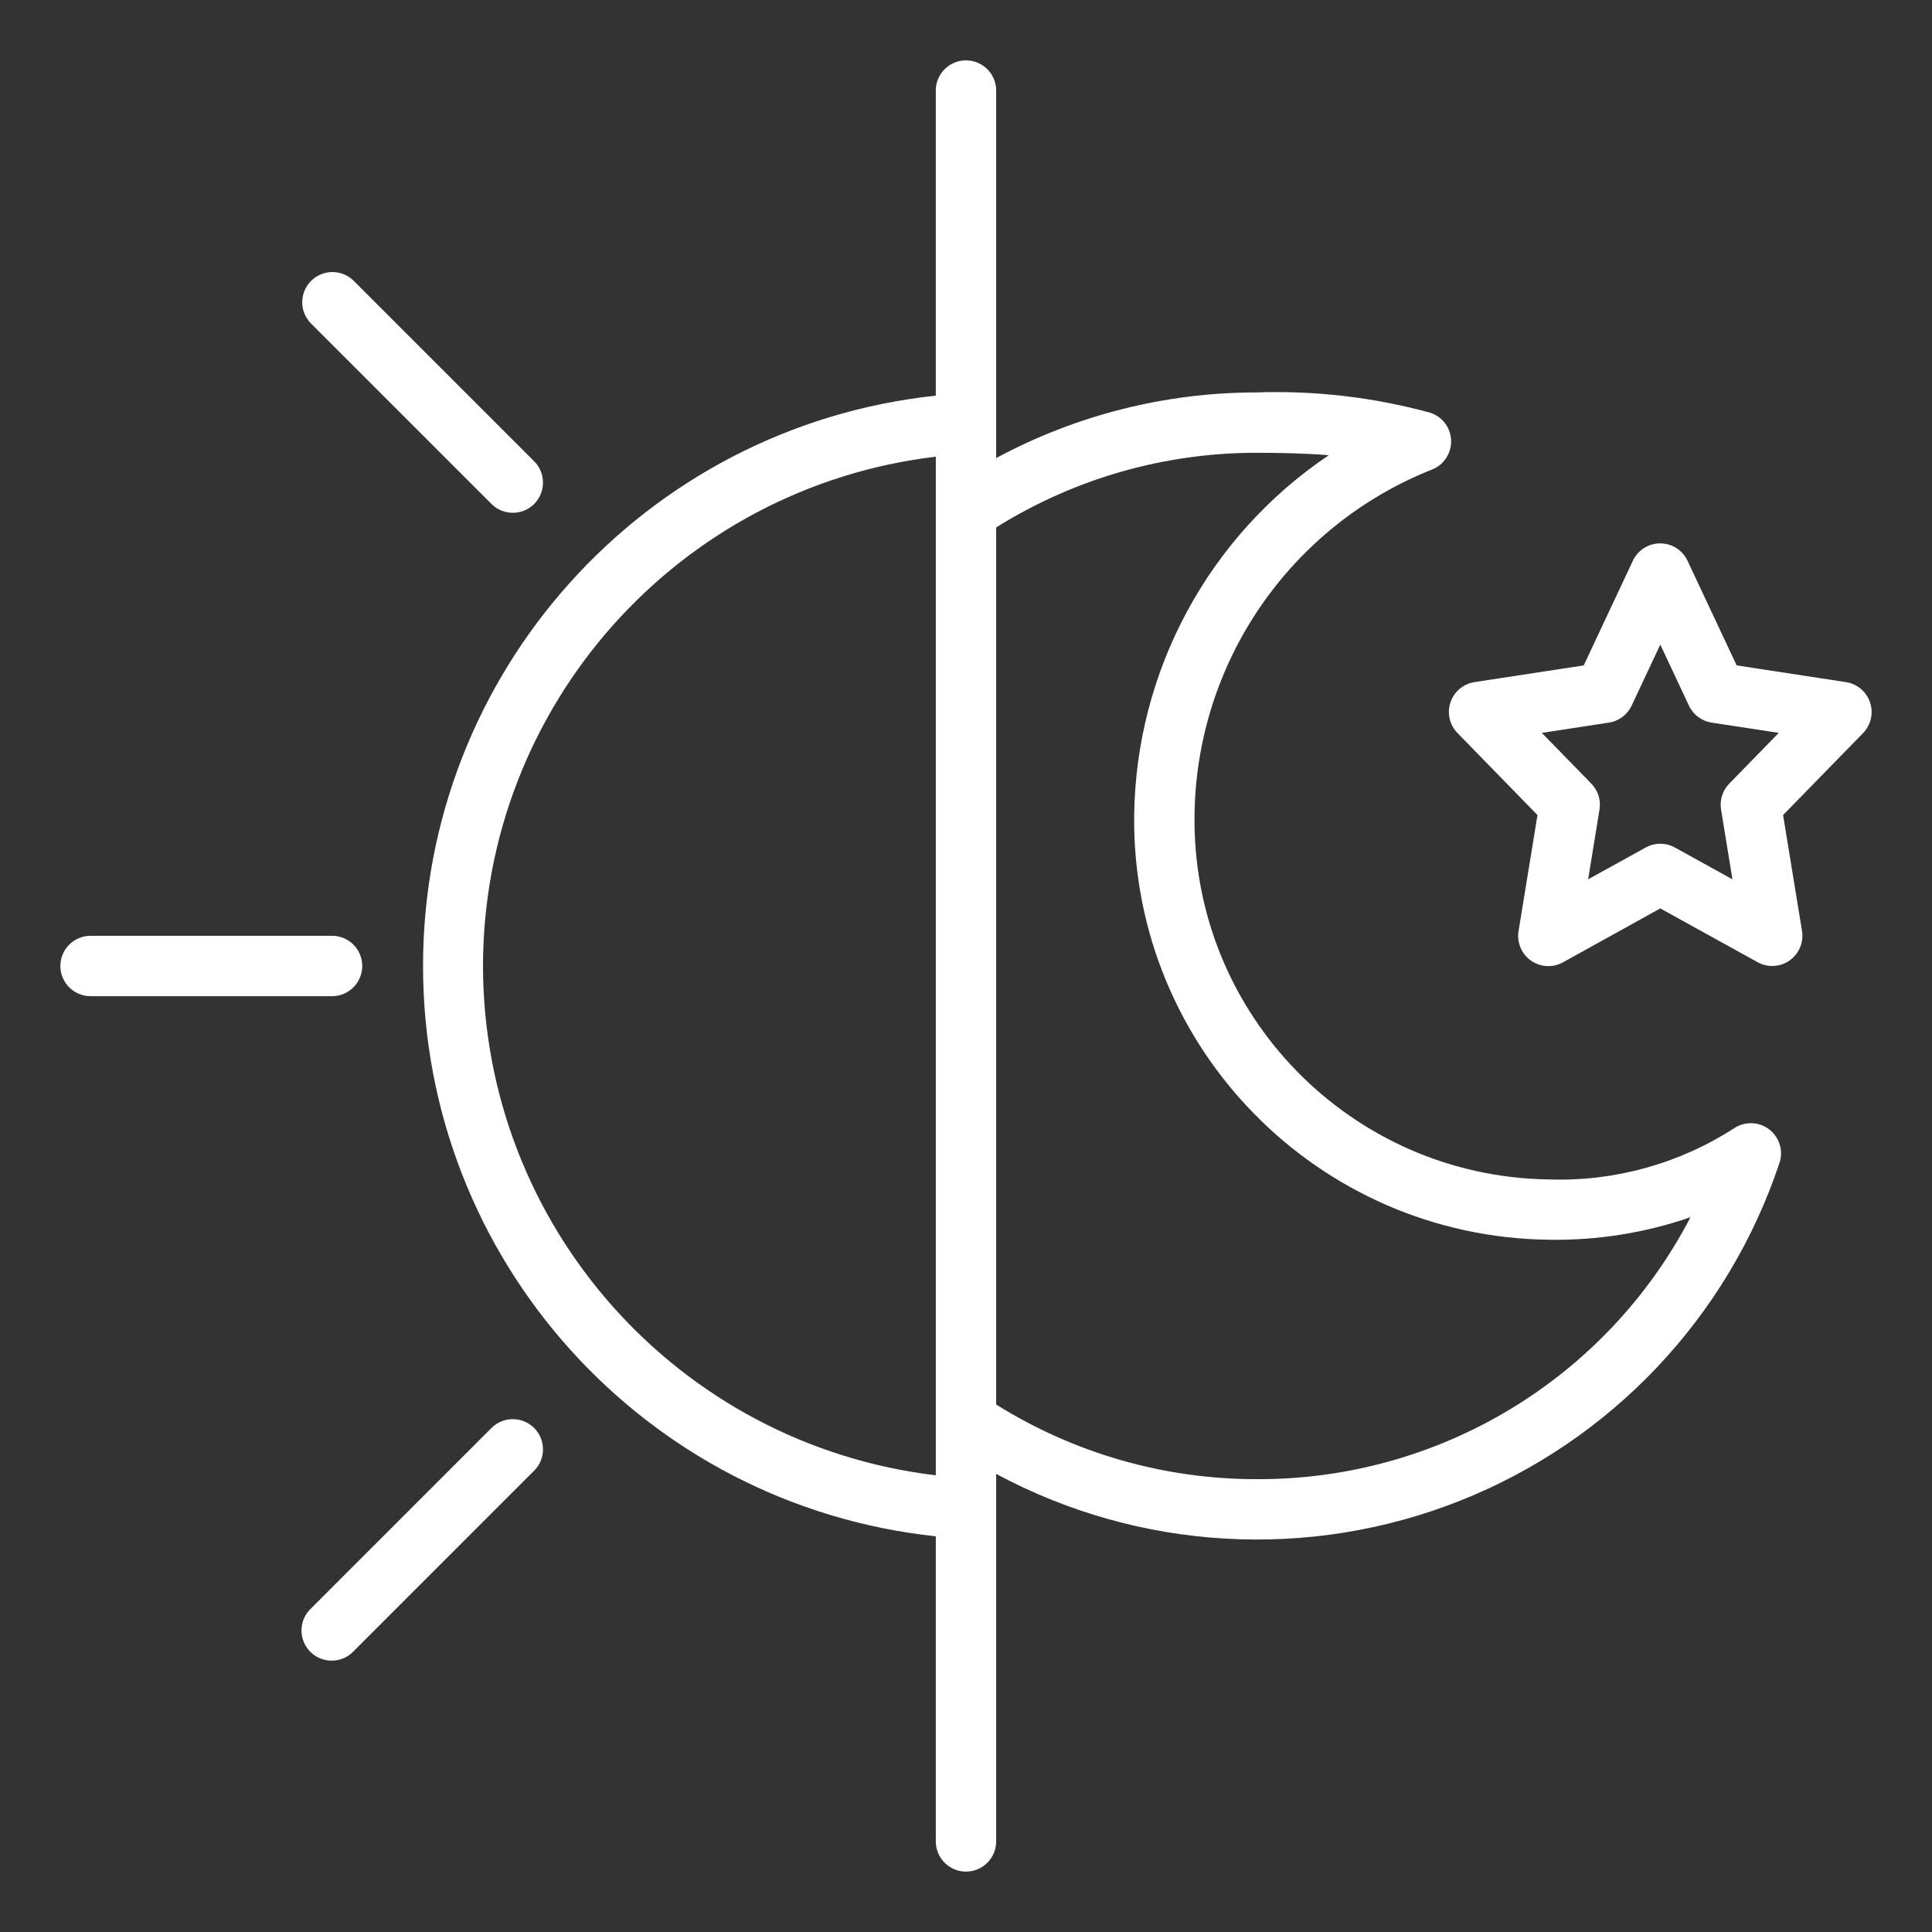 <svg fill="#ffffff" width="30" height="30" viewBox="-20 -20 640.001 640" xmlns="http://www.w3.org/2000/svg"><rect x="-20" y="-20" width="640.001" height="640" fill="#333333" stroke="none"/><path d="m142.926 147.066c3.926 3.789 10.164 3.738 14.02-.121 3.859-3.855 3.91-10.094.121-14.02l-59.996-59.996c-3.926-3.789-10.164-3.738-14.02.121-3.859 3.855-3.91 10.094-.121 14.02zm0 0"/><path d="m100 299.996c0-5.523-4.48-10-10-10h-80c-5.523 0-10 4.477-10 10 0 5.523 4.477 10 10 10h80c5.52 0 10-4.477 10-10zm0 0"/><path d="m142.926 452.922-59.996 60c-2.598 2.508-3.645 6.23-2.727 9.727.914 3.496 3.645 6.227 7.141 7.137 3.496.918 7.215-.125 9.727-2.723l59.996-60c3.789-3.926 3.738-10.16-.121-14.02-3.855-3.855-10.094-3.91-14.02-.121zm0 0"/><path d="m554.492 353.715c-18.223 11.777-39.605 17.707-61.293 16.996-65.637-.867-118.195-54.699-117.496-120.344.438-50.664 31.484-96.023 78.547-114.777 3.977-1.512 6.562-5.363 6.449-9.609-.109-4.25-2.891-7.965-6.938-9.266-18.781-5.129-38.234-7.395-57.699-6.715-30.043.031-59.613 7.504-86.066 21.746v-121.746c0-5.523-4.477-10-10-10-5.523 0-10 4.477-10 10v101.066c-96.59 10.293-169.859 91.793-169.859 188.93 0 97.137 73.27 178.629 169.859 188.926v101.07c0 5.52 4.477 10 10 10 5.523 0 10-4.48 10-10v-121.746c47.402 25.48 103.637 28.734 153.664 8.891 50.023-19.844 88.738-60.766 105.781-111.809 1.395-4.051.059-8.531-3.32-11.16-3.379-2.621-8.055-2.805-11.629-.453zm-414.496-53.719c.133-86.082 64.527-158.508 150-168.719v337.438c-85.473-10.211-149.867-82.637-150-168.719zm256.066 169.996c-30.438-.008-60.262-8.578-86.066-24.723v-290.551c25.805-16.148 55.629-24.711 86.066-24.723 7.711 0 15.941.152 24.121.801-39.848 26.812-63.957 71.516-64.48 119.539-.695 76.684 60.812 139.469 137.496 140.348 15.914.254 31.75-2.266 46.793-7.453-27.91 53.621-83.48 87.117-143.93 86.762zm0 0"/><path d="m599.473 212.668c-1.195-3.566-4.285-6.156-8.004-6.711l-36.18-5.539-16.277-34.668c-1.648-3.512-5.176-5.746-9.051-5.746s-7.402 2.234-9.051 5.746l-16.277 34.668-36.18 5.539c-3.703.566-6.777 3.156-7.969 6.707-1.191 3.547-.297 7.469 2.316 10.148l26.512 27.184-6.27 38.438c-.613 3.777.984 7.574 4.109 9.781 3.129 2.199 7.238 2.43 10.59.578l32.25-17.871 32.25 17.824c1.477.82 3.141 1.254 4.828 1.25 2.938 0 5.719-1.289 7.617-3.527 1.906-2.23 2.727-5.188 2.254-8.086l-6.27-38.387 26.477-27.129c2.633-2.695 3.531-6.637 2.324-10.199zm-46.641 26.93c-2.215 2.27-3.223 5.457-2.707 8.586l3.77 23.102-19.074-10.539c-3.008-1.66-6.648-1.66-9.656 0l-19.074 10.539 3.77-23.102c.516-3.129-.492-6.316-2.707-8.586l-16.406-16.824 22.215-3.398c3.297-.5 6.121-2.609 7.539-5.629l9.492-20.211 9.492 20.211c1.414 3.02 4.242 5.129 7.539 5.629l22.215 3.398zm0 0"/></svg>